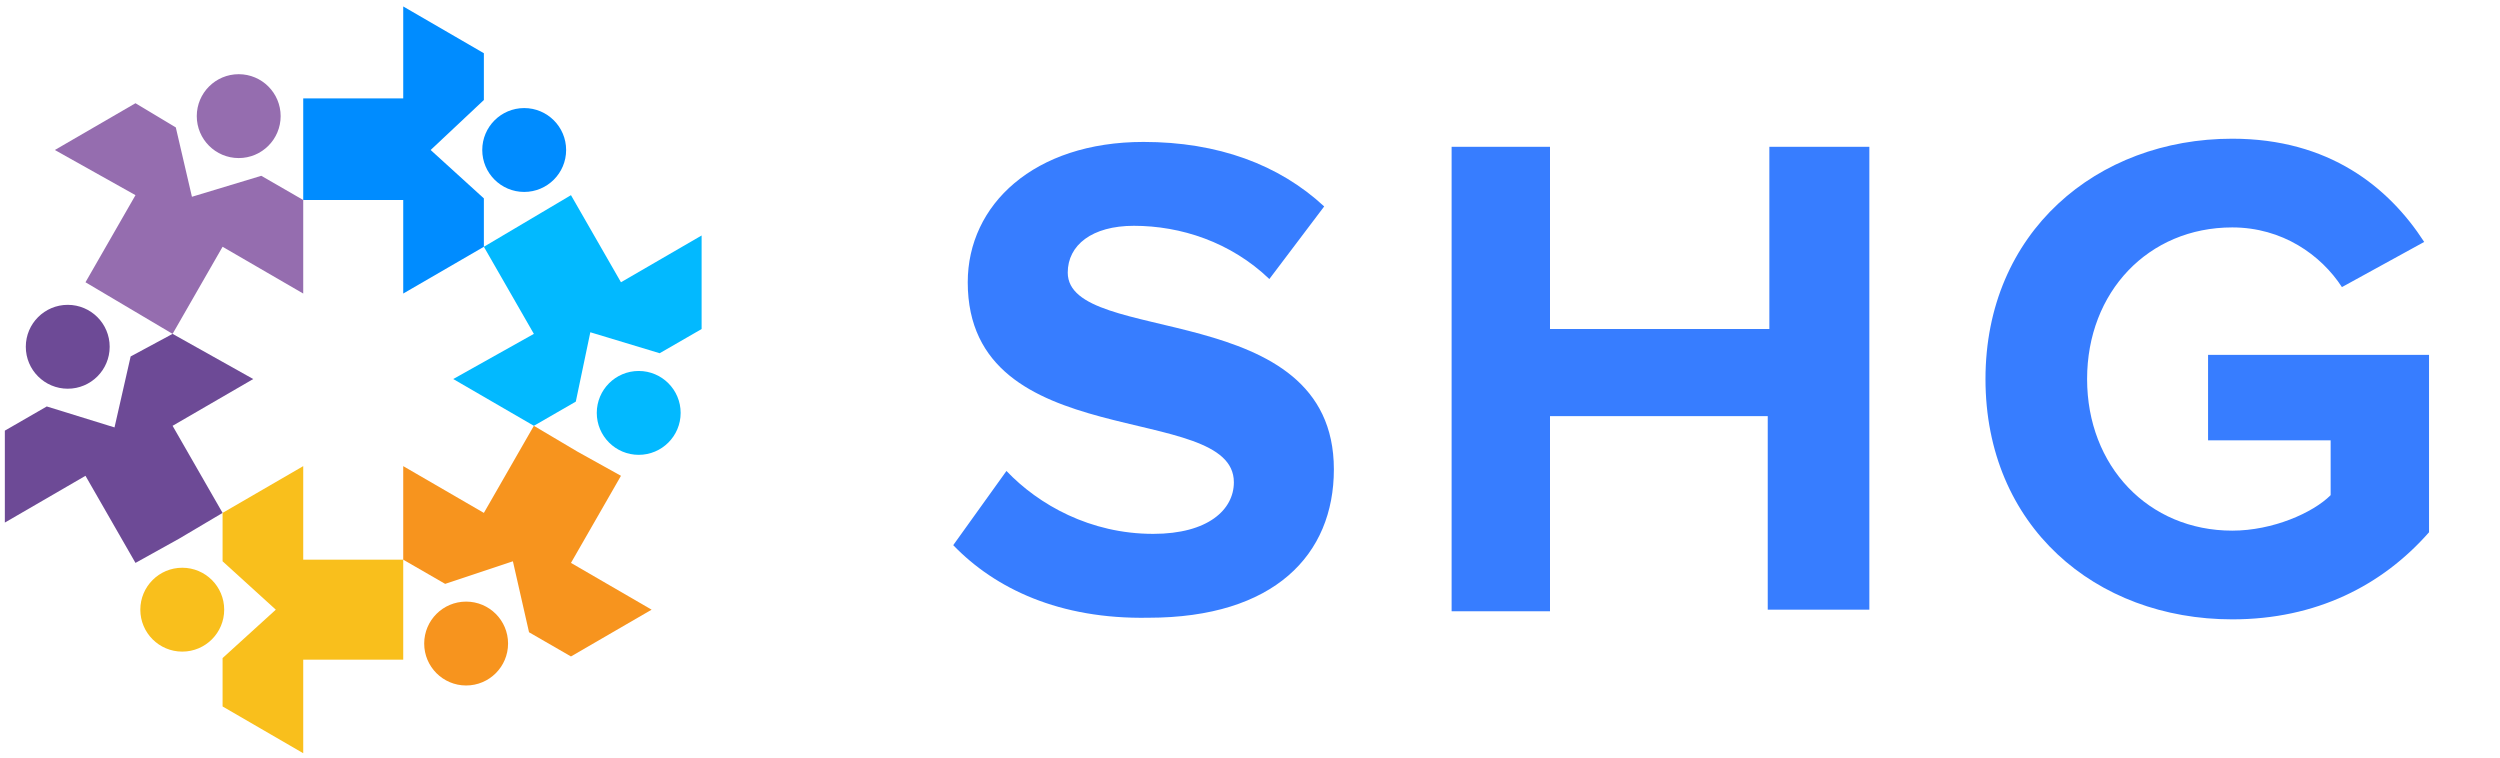 <?xml version="1.0" encoding="utf-8"?>
<!-- Generator: Adobe Illustrator 26.0.3, SVG Export Plug-In . SVG Version: 6.00 Build 0)  -->
<svg version="1.1" id="Layer_1" xmlns="http://www.w3.org/2000/svg" xmlns:xlink="http://www.w3.org/1999/xlink" x="0px" y="0px"
	 viewBox="0 0 155 47" style="enable-background:new 0 0 155 47;" xml:space="preserve">
<style type="text/css">
	.st0{fill:#6D4A96;}
	.st1{fill:#F9BF1C;}
	.st2{fill:#F7941E;}
	.st3{fill:#02B9FF;}
	.st4{fill:#008CFF;}
	.st5{fill:#956DAF;}
	.st6{fill:#377DFF;}
</style>
<g id="XMLID_759_">
	<g id="XMLID_940_">
		<circle id="XMLID_942_" class="st0" cx="4.2" cy="21.5" r="2.6"/>
		<polygon id="XMLID_941_" class="st0" points="0.3,26.7 0.3,32.4 5.3,29.5 8.4,34.9 11.1,33.4 13.8,31.8 10.7,26.4 15.7,23.5 
			10.7,20.7 8.1,22.1 7.1,26.5 2.9,25.2 		"/>
	</g>
	<g id="XMLID_894_">
		<circle id="XMLID_939_" class="st1" cx="11.3" cy="37.8" r="2.6"/>
		<polygon id="XMLID_938_" class="st1" points="13.8,43.8 18.8,46.7 18.8,40.9 25,40.9 25,37.8 25,34.7 18.8,34.7 18.8,28.9 
			13.8,31.8 13.8,34.8 17.1,37.8 13.8,40.8 		"/>
	</g>
	<g id="XMLID_769_">
		<circle id="XMLID_893_" class="st2" cx="28.9" cy="39.9" r="2.6"/>
		<polygon id="XMLID_892_" class="st2" points="35.4,40.7 40.4,37.8 35.4,34.9 38.5,29.5 35.8,28 33.1,26.4 30,31.8 25,28.9 
			25,34.7 27.6,36.2 31.8,34.8 32.8,39.2 		"/>
	</g>
	<g id="XMLID_766_">
		<circle id="XMLID_768_" class="st3" cx="39.6" cy="25.6" r="2.6"/>
		<polygon id="XMLID_767_" class="st3" points="43.5,20.4 43.5,14.6 38.5,17.5 35.4,12.1 32.7,13.7 30,15.3 33.1,20.7 28.1,23.5 
			33.1,26.4 35.7,24.9 36.6,20.6 40.9,21.9 		"/>
	</g>
	<g id="XMLID_763_">
		<circle id="XMLID_765_" class="st4" cx="32.5" cy="9.3" r="2.6"/>
		<polygon id="XMLID_764_" class="st4" points="30,3.3 25,0.4 25,6.1 18.8,6.1 18.8,9.3 18.8,12.4 25,12.4 25,18.2 30,15.3 30,12.3 
			26.7,9.3 30,6.2 		"/>
	</g>
	<g id="XMLID_760_">
		<circle id="XMLID_762_" class="st5" cx="14.8" cy="7.2" r="2.6"/>
		<polygon id="XMLID_761_" class="st5" points="8.4,6.4 3.4,9.3 8.4,12.1 5.3,17.5 8,19.1 10.7,20.7 13.8,15.3 18.8,18.2 18.8,12.4 
			16.2,10.9 11.9,12.2 10.9,7.9 		"/>
	</g>
</g>
<g>
	<path id="XMLID_757_" class="st6" d="M59.1,33.8l3.3-4.6c2,2.1,5.2,3.9,9.1,3.9c3.4,0,5-1.5,5-3.2c0-5.1-16.5-1.6-16.5-12.4
		c0-4.8,4.1-8.7,10.9-8.7c4.6,0,8.4,1.4,11.2,4l-3.4,4.5C76.3,15,73.2,14,70.3,14c-2.6,0-4.1,1.2-4.1,2.9c0,4.6,16.5,1.5,16.5,12.2
		c0,5.3-3.7,9.2-11.5,9.2C65.7,38.4,61.7,36.5,59.1,33.8z"/>
	<path id="XMLID_741_" class="st6" d="M109.6,37.8v-12H96.1v12.1H90V9.1h6.1v11.3h13.6V9.1h6.2v28.7
		C115.9,37.8,109.6,37.8,109.6,37.8z"/>
	<path id="XMLID_680_" class="st6" d="M123.1,23.5c0-9.1,6.9-14.9,15.3-14.9c6,0,9.7,3,11.9,6.4l-5.1,2.8c-1.3-2-3.7-3.7-6.8-3.7
		c-5.2,0-9,4-9,9.4s3.8,9.4,9,9.4c2.5,0,5-1.1,6.1-2.2v-3.4h-7.6V22h13.7v11c-2.9,3.3-7,5.4-12.2,5.4
		C129.9,38.4,123.1,32.6,123.1,23.5z"/>
</g>
</svg>

